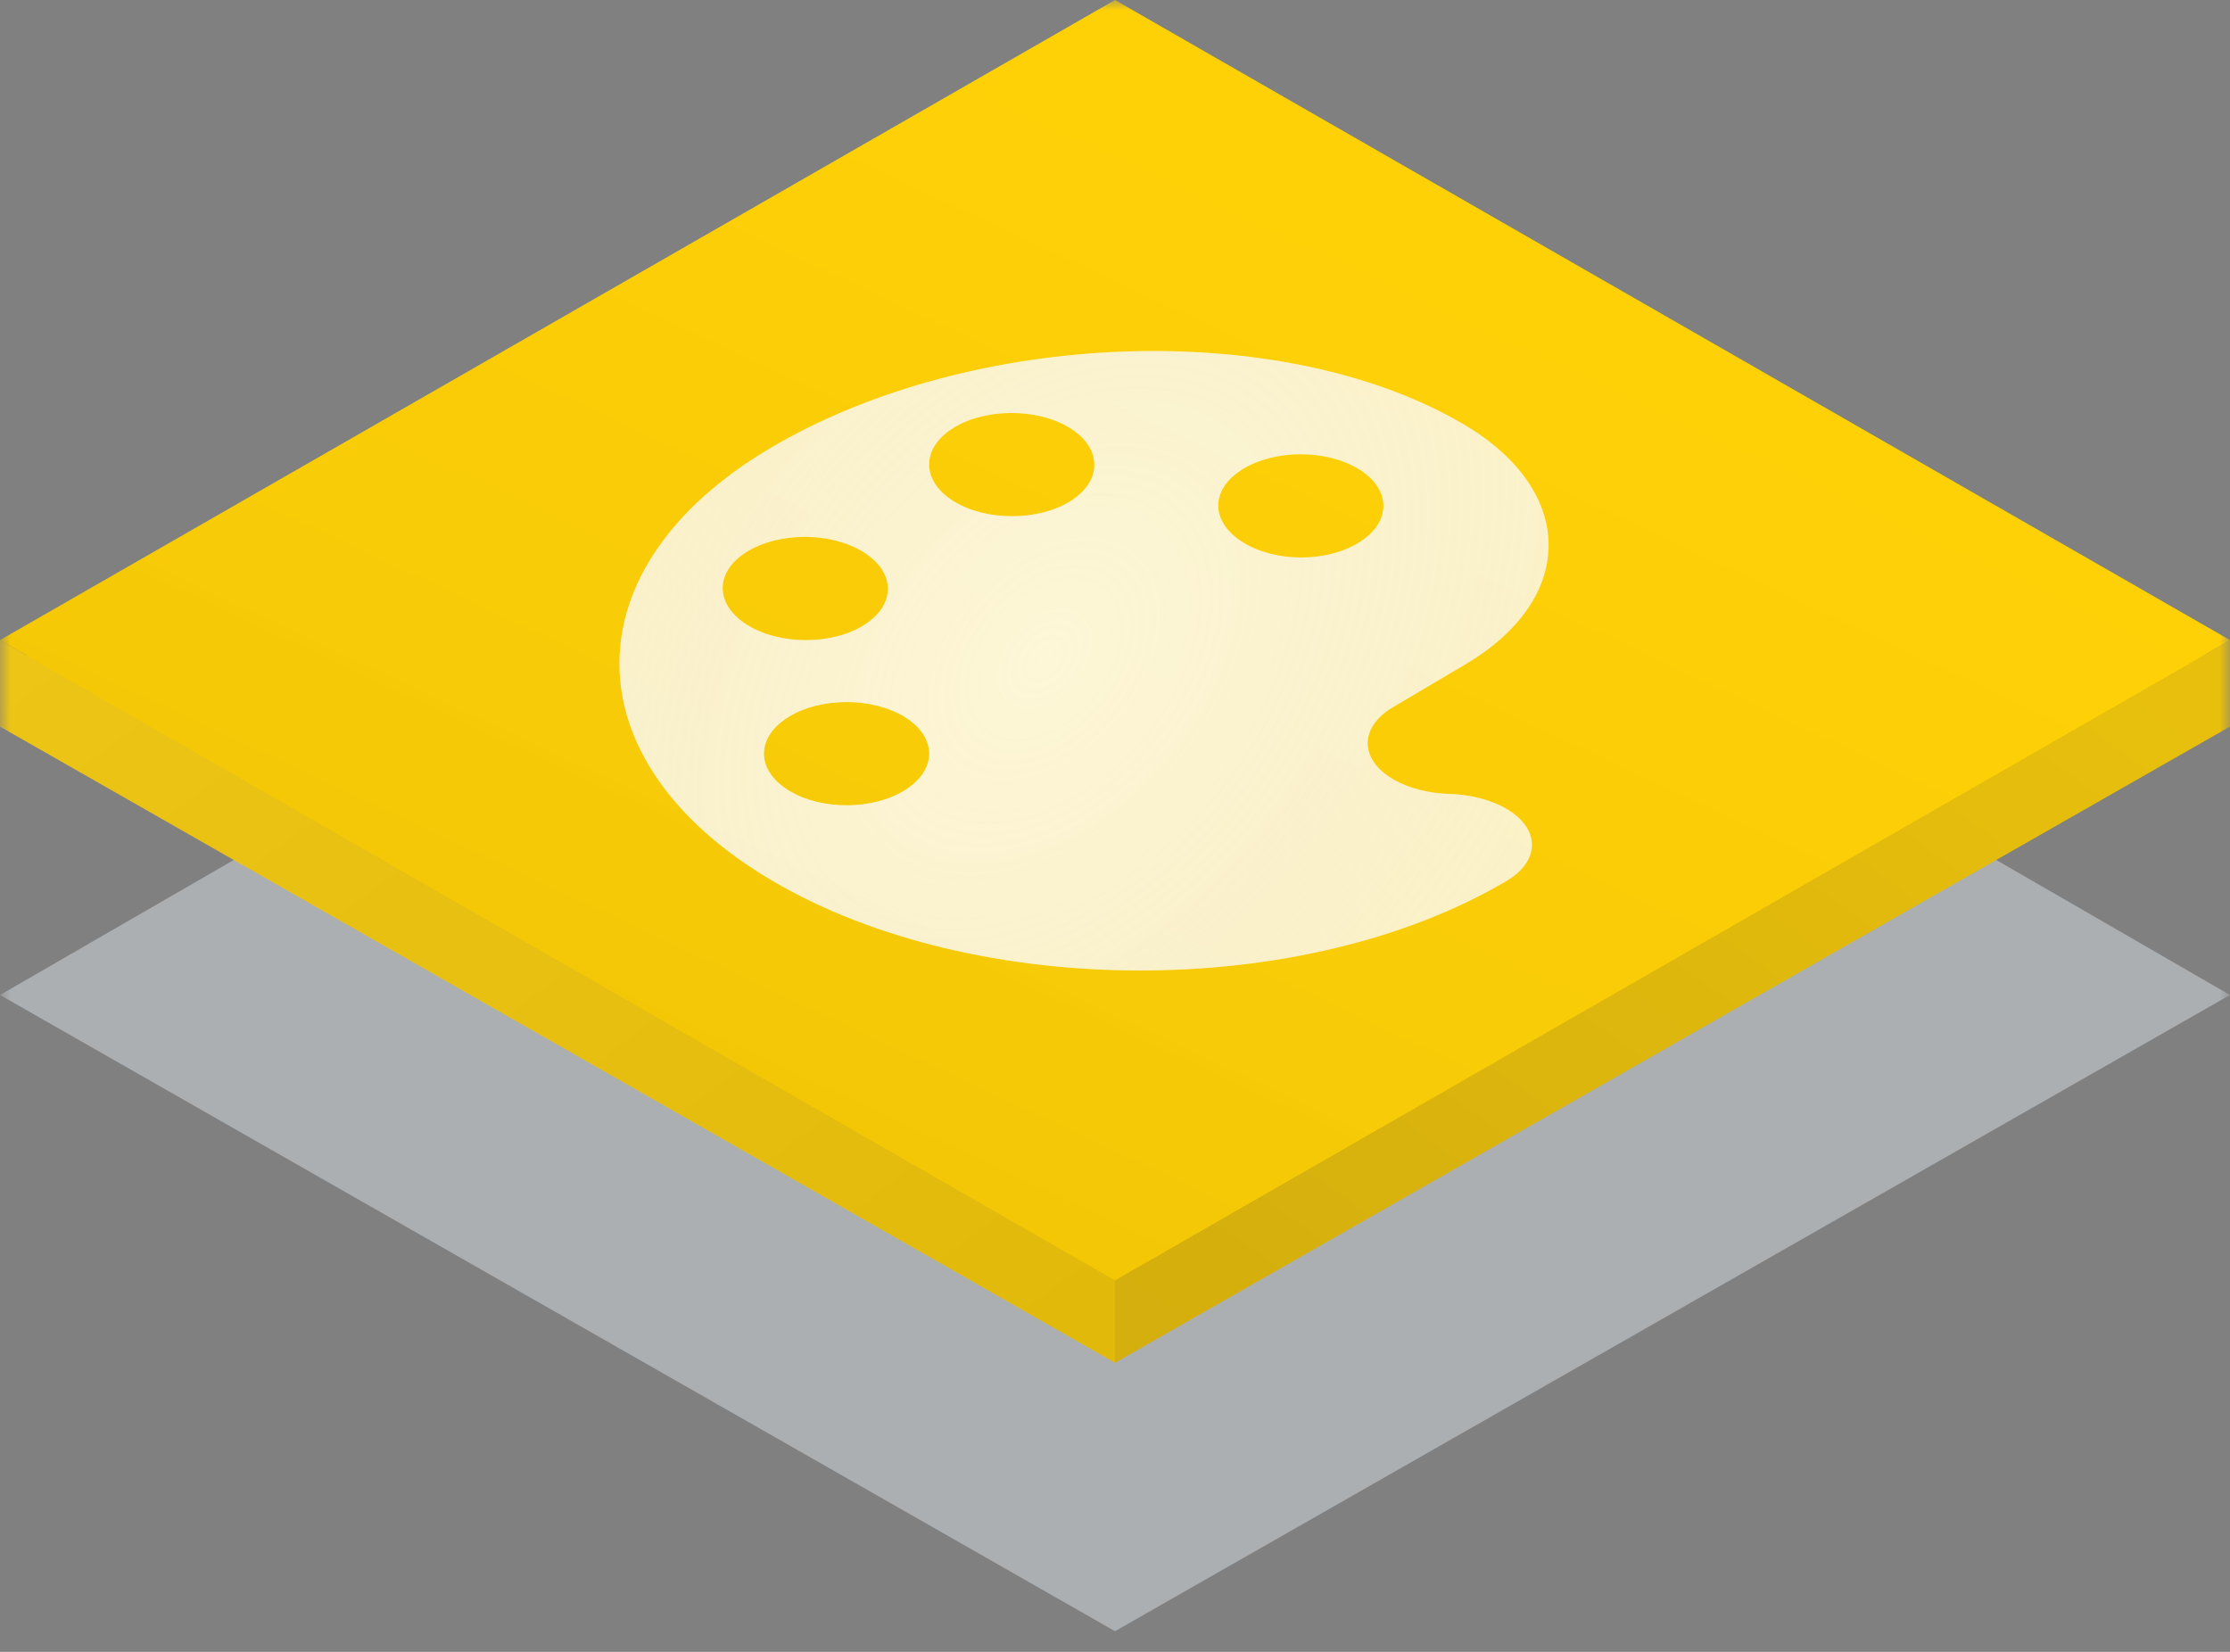 <svg width="108" height="80" xmlns="http://www.w3.org/2000/svg" xmlns:xlink="http://www.w3.org/1999/xlink"><rect width="100%" height="100%" fill="#808080" stroke="none"/><defs><path id="a" d="M0 0h108v80H0z"/><linearGradient x1="71.383%" y1="20.376%" x2="22.399%" y2="79.58%" id="d"><stop stop-color="#A0A0A0" stop-opacity=".01" offset="0%"/><stop stop-opacity=".05" offset="100%"/></linearGradient><path id="c" d="M0 32.5L54 64l54-31.5L54 1z"/><linearGradient x1="0%" y1="6.819%" x2="98.936%" y2="91.901%" id="f"><stop stop-color="#FFF" stop-opacity=".5" offset="0%"/><stop stop-opacity=".5" offset="100%"/></linearGradient><path id="e" d="M0 35.187L54 66v-4L0 31z"/><linearGradient x1="97.9%" y1="12.116%" x2="4.559%" y2="95.275%" id="h"><stop stop-opacity="0" offset="0%"/><stop offset="100%"/></linearGradient><path id="g" d="M54 66l54-30.813V31L54 62z"/><path id="i" d="M0 31l54 31 54-31L54 0z"/><radialGradient cx="47.222%" fx="47.222%" fy="50%" r="152.453%" gradientTransform="matrix(.444 -.746 .339 .454 .093 .625)" id="k"><stop stop-color="#FFF" offset="0%"/><stop stop-color="#CCC" stop-opacity="0" offset="100%"/></radialGradient><path d="M60.195 26.266c1.568.978 4.075.978 5.632 0 1.557-.975 1.568-2.555 0-3.533-1.581-.984-4.112-.972-5.667.003-1.557.975-1.549 2.543.035 3.53m-22.008 12.007c1.564.977 4.089.965 5.644-.011 1.553-.974 1.564-2.551 0-3.528-1.58-.983-4.107-.974-5.663.003-1.556.974-1.566 2.551.019 3.537m-1.998-8.011c1.564.977 4.092.985 5.645.014 1.572-.988 1.545-2.566-.019-3.539-1.566-.977-4.092-.988-5.664-.003-1.556.977-1.526 2.554.037 3.528m9.991-5.993c1.563.974 4.106.974 5.661 0 1.555-.977 1.544-2.565-.019-3.539-1.566-.974-4.108-.974-5.661 0-1.555.974-1.547 2.562.019 3.539m26.786 14.904c1.642.964 1.631 2.524 0 3.488-9.779 5.785-25.708 5.785-35.548 0-9.846-5.785-9.896-15.171-.117-20.958 9.781-5.785 24.814-6.305 33.57-1.163 5.474 3.218 5.508 8.437.084 11.643l-3.491 2.064c-1.628.964-1.64 2.524.003 3.488.768.452 1.762.682 2.704.713 1.011.031 2.011.264 2.796.725" id="j"/></defs><g fill="none" fill-rule="evenodd"><mask id="b" fill="#fff"><use xlink:href="#a"/></mask><path fill="#D9DEE5" style="mix-blend-mode:multiply" opacity=".7" mask="url(#b)" d="M0 48.187L54 79l54-30.813L54 17z"/><g mask="url(#b)"><use fill="#FFD105" xlink:href="#c"/><use fill="url(#d)" style="mix-blend-mode:multiply" xlink:href="#c"/><use fill="#FFD105" xlink:href="#e"/><use fill-opacity=".1" fill="url(#f)" style="mix-blend-mode:multiply" xlink:href="#e"/><use fill-opacity=".09" fill="#3B404C" style="mix-blend-mode:multiply" xlink:href="#e"/><g><use fill="#FFD105" xlink:href="#g"/><use fill-opacity=".09" fill="url(#h)" style="mix-blend-mode:multiply" xlink:href="#g"/><use fill-opacity=".12" fill="#3B404C" style="mix-blend-mode:multiply" xlink:href="#g"/></g><g><use fill="#FFD105" xlink:href="#i"/><use fill="url(#d)" style="mix-blend-mode:multiply" xlink:href="#i"/></g></g><g mask="url(#b)"><use fill-opacity=".77" fill="#FFF" style="mix-blend-mode:lighten" xlink:href="#j"/><use fill-opacity=".3" fill="url(#k)" style="mix-blend-mode:screen" xlink:href="#j"/></g></g></svg>